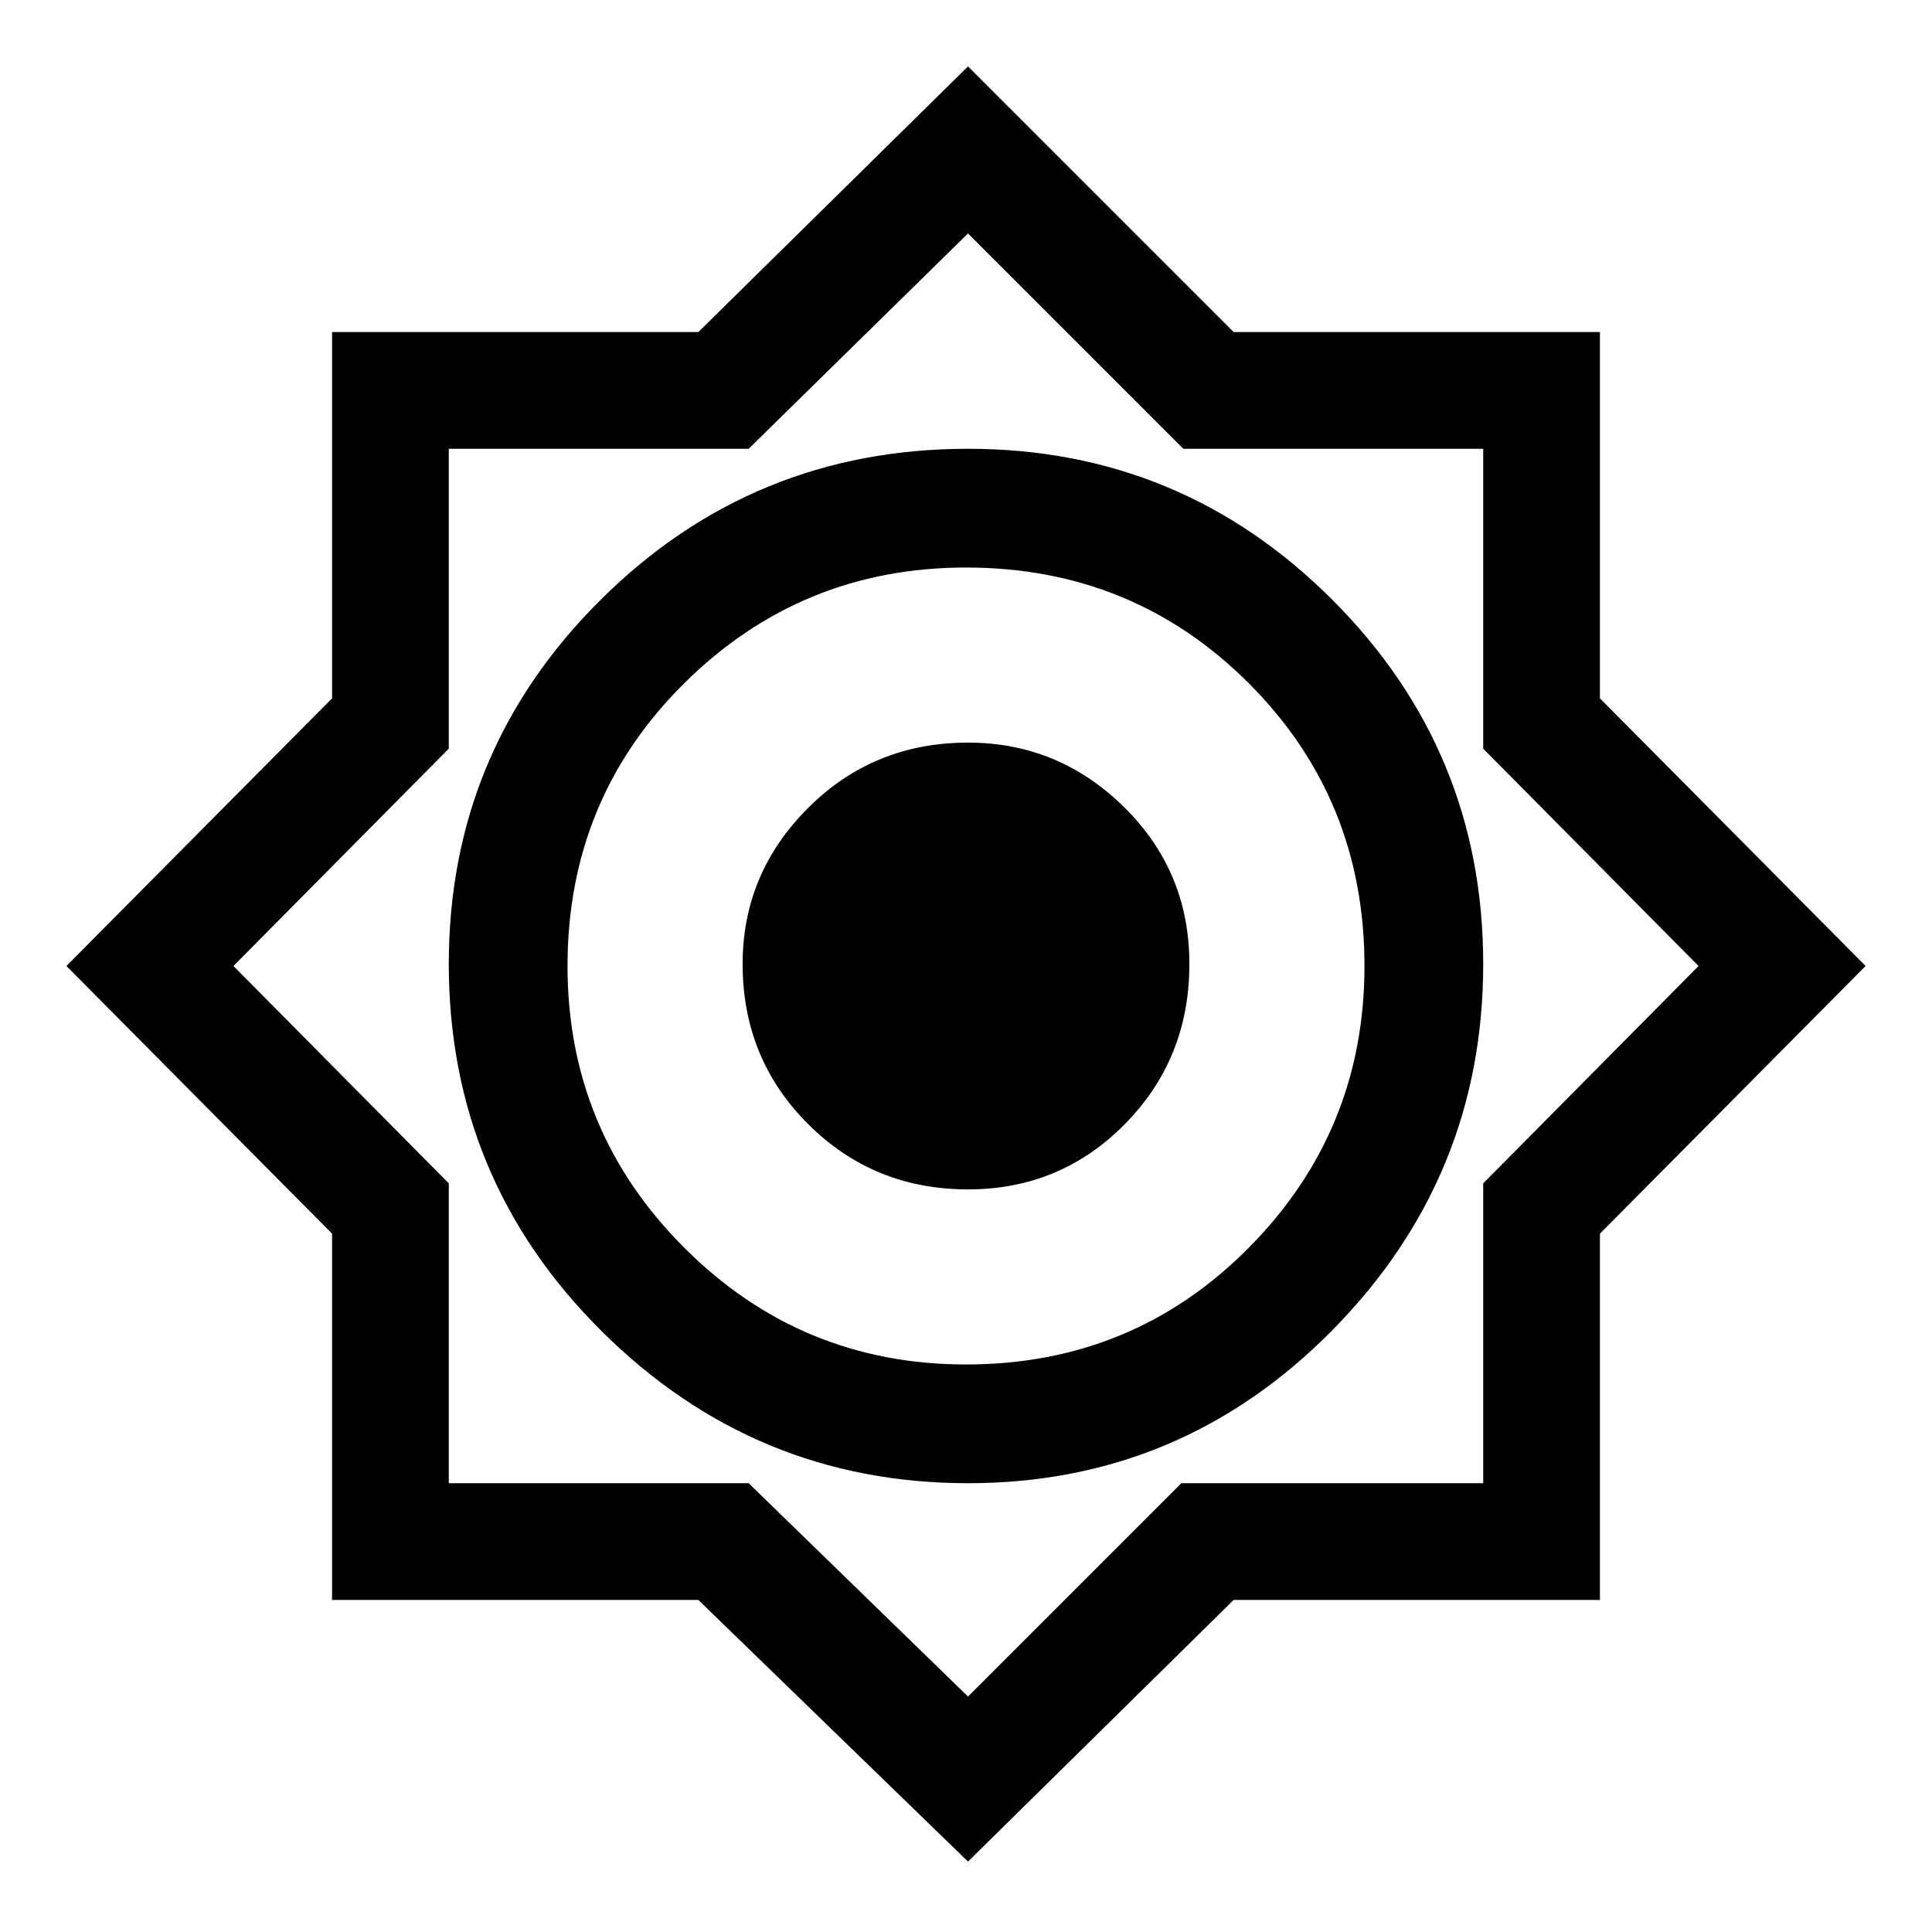 <svg xmlns="http://www.w3.org/2000/svg" height="48" width="48"><path d="M24.05 46.25 17.35 39.75H8.25V30.65L1.65 24L8.25 17.35V8.25H17.35L24.05 1.65L30.65 8.25H39.75V17.35L46.35 24L39.75 30.65V39.75H30.65ZM24.05 36.85Q29.35 36.85 33.1 33.05Q36.85 29.25 36.85 23.95Q36.85 18.65 33.1 14.9Q29.35 11.15 24.05 11.15Q18.7 11.15 14.925 14.9Q11.15 18.65 11.15 23.95Q11.15 29.3 14.95 33.075Q18.75 36.85 24.05 36.85ZM24 33.9Q19.9 33.9 17 31Q14.1 28.1 14.1 24Q14.1 19.85 17 16.975Q19.9 14.1 24 14.1Q28.15 14.1 31.025 16.975Q33.9 19.85 33.9 24Q33.9 28.1 31.025 31Q28.15 33.9 24 33.9ZM24.05 42.15 29.35 36.85H36.85V29.4L42.2 24L36.85 18.6V11.15H29.4L24.05 5.8L18.6 11.15H11.15V18.6L5.8 24L11.15 29.4V36.85H18.6ZM24 23.95ZM24.05 29.55Q21.7 29.55 20.075 27.925Q18.45 26.3 18.45 23.95Q18.45 21.7 20.075 20.075Q21.7 18.45 24.05 18.45Q26.3 18.45 27.925 20.05Q29.55 21.65 29.55 23.95Q29.55 26.3 27.95 27.925Q26.35 29.55 24.05 29.55Z"/></svg>